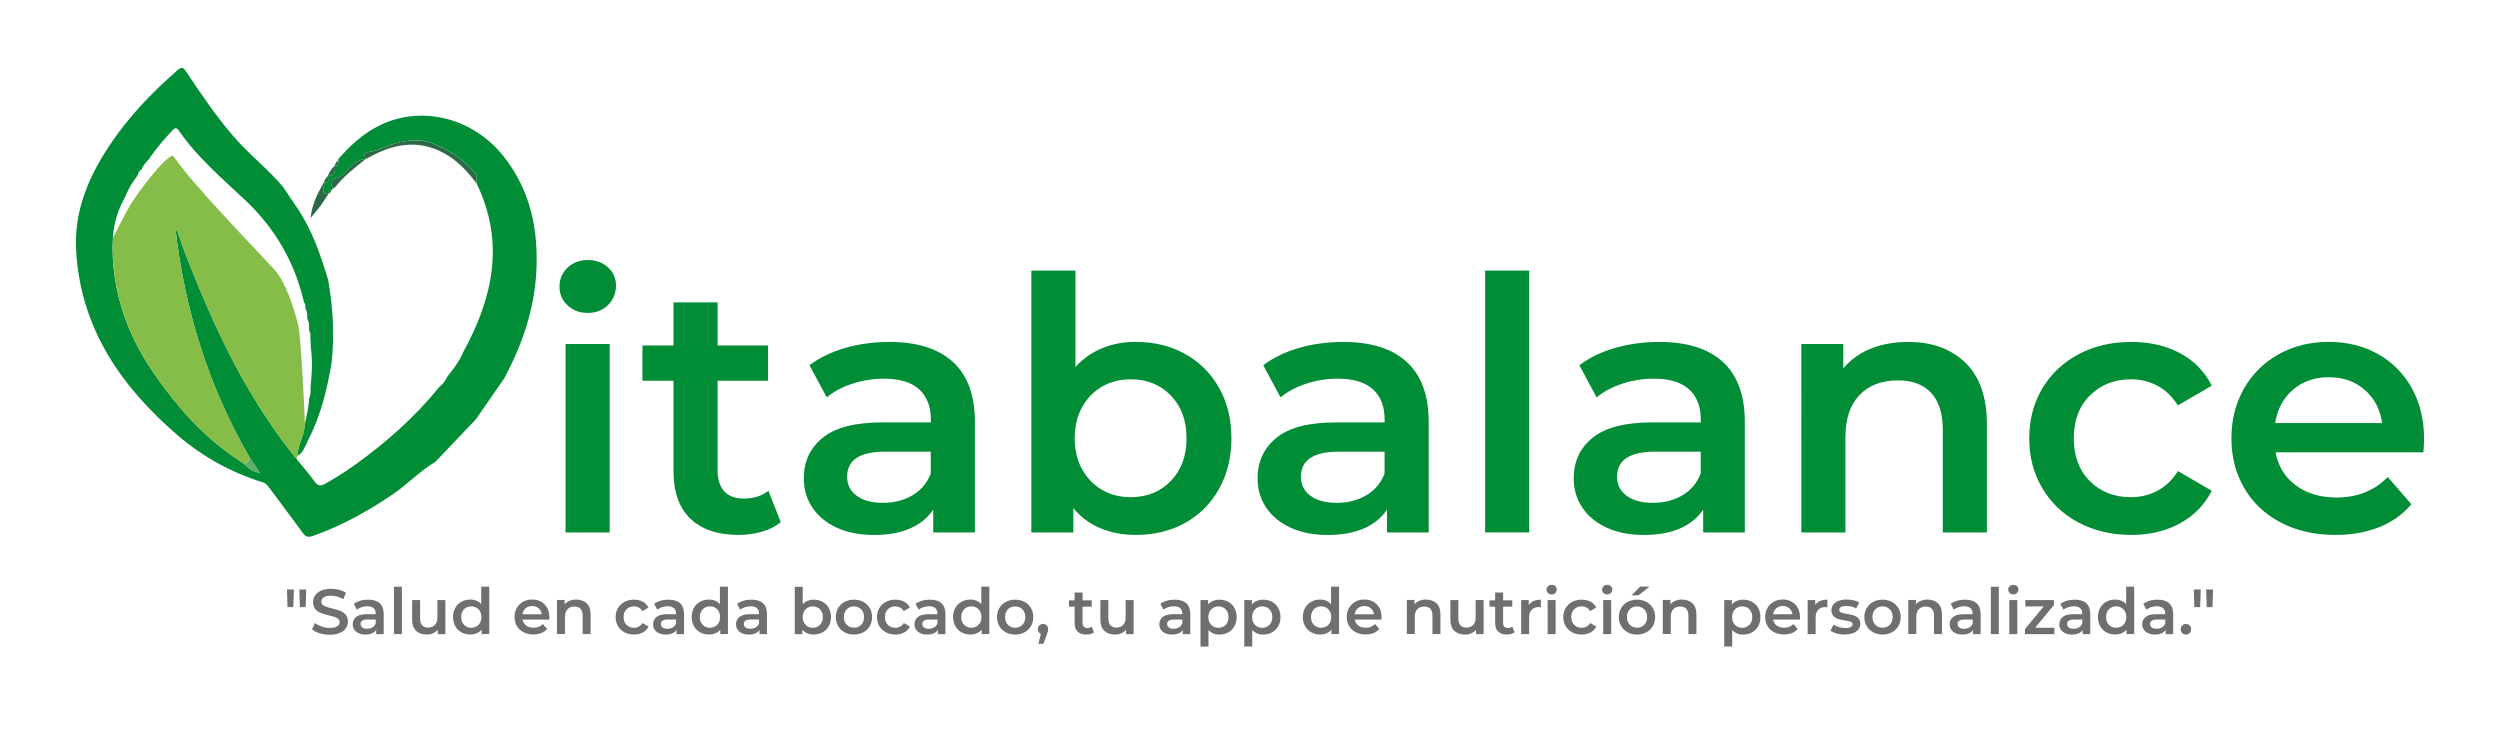 <?xml version="1.0" encoding="utf-8"?>
<!-- Generator: Adobe Illustrator 24.0.0, SVG Export Plug-In . SVG Version: 6.00 Build 0)  -->
<svg version="1.1" id="Capa_1" xmlns="http://www.w3.org/2000/svg" xmlns:xlink="http://www.w3.org/1999/xlink" x="0px" y="0px"
	 viewBox="0 0 469.89 138.95" style="enable-background:new 0 0 469.89 138.95;" xml:space="preserve">
<style type="text/css">
	.st0{fill:#008D36;}
	.st1{fill:#2B6A47;}
	.st2{fill:#60AD66;}
	.st3{fill:#86BD48;}
	.st4{fill:#6CAC78;}
	.st5{fill:#706F6F;}
</style>
<g>
	<g>
		<g>
			<path class="st0" d="M106.69,57.4c-1.02-0.95-1.53-2.13-1.53-3.55c0-1.41,0.51-2.6,1.53-3.55c1.02-0.95,2.28-1.43,3.78-1.43
				c1.5,0,2.76,0.45,3.78,1.36c1.02,0.91,1.53,2.05,1.53,3.42c0,1.46-0.5,2.69-1.49,3.68c-0.99,0.99-2.27,1.49-3.81,1.49
				C108.97,58.82,107.71,58.35,106.69,57.4z M106.3,64.66h8.29v35.42h-8.29V64.66z"/>
			<path class="st0" d="M146.75,98.15c-0.97,0.8-2.16,1.39-3.55,1.79c-1.39,0.4-2.86,0.6-4.41,0.6c-3.89,0-6.9-1.02-9.02-3.05
				c-2.12-2.03-3.18-5-3.18-8.89V71.56h-5.84v-6.63h5.84v-8.09h8.29v8.09h9.48v6.63h-9.48V88.4c0,1.72,0.42,3.04,1.26,3.95
				c0.84,0.91,2.06,1.36,3.65,1.36c1.86,0,3.4-0.49,4.64-1.46L146.75,98.15z"/>
			<path class="st0" d="M179.09,68.01c2.76,2.5,4.15,6.27,4.15,11.31v20.76h-7.83v-4.31c-1.02,1.55-2.47,2.73-4.34,3.55
				c-1.88,0.82-4.15,1.23-6.8,1.23c-2.65,0-4.97-0.45-6.96-1.36s-3.53-2.17-4.61-3.78c-1.08-1.61-1.62-3.44-1.62-5.47
				c0-3.18,1.18-5.74,3.55-7.66c2.36-1.92,6.09-2.89,11.18-2.89h9.15v-0.53c0-2.48-0.74-4.38-2.22-5.7
				c-1.48-1.33-3.68-1.99-6.6-1.99c-1.99,0-3.95,0.31-5.87,0.93c-1.92,0.62-3.55,1.48-4.87,2.59l-3.25-6.04
				c1.86-1.41,4.09-2.5,6.7-3.25c2.61-0.75,5.37-1.13,8.29-1.13C172.33,64.26,176.32,65.51,179.09,68.01z M171.52,93.08
				c1.61-0.95,2.75-2.31,3.42-4.08v-4.11h-8.56c-4.78,0-7.16,1.57-7.16,4.71c0,1.5,0.6,2.7,1.79,3.58c1.19,0.89,2.85,1.33,4.97,1.33
				C168.06,94.51,169.91,94.03,171.52,93.08z"/>
			<path class="st0" d="M222.73,66.52c2.72,1.5,4.85,3.63,6.4,6.37c1.55,2.74,2.32,5.9,2.32,9.48s-0.77,6.75-2.32,9.52
				c-1.55,2.76-3.68,4.9-6.4,6.4c-2.72,1.5-5.8,2.25-9.25,2.25c-2.43,0-4.65-0.42-6.67-1.26c-2.01-0.84-3.7-2.1-5.07-3.78v4.58
				h-7.89V50.86h8.29v18.11c1.41-1.55,3.08-2.72,5.01-3.52s4.03-1.19,6.33-1.19C216.92,64.26,220.01,65.01,222.73,66.52z
				 M220.07,90.39c1.97-2.03,2.95-4.71,2.95-8.02c0-3.32-0.98-5.99-2.95-8.03c-1.97-2.03-4.48-3.05-7.53-3.05
				c-1.99,0-3.78,0.45-5.37,1.36c-1.59,0.91-2.85,2.2-3.78,3.88c-0.93,1.68-1.39,3.63-1.39,5.84c0,2.21,0.46,4.16,1.39,5.84
				c0.93,1.68,2.19,2.97,3.78,3.88c1.59,0.91,3.38,1.36,5.37,1.36C215.6,93.44,218.11,92.43,220.07,90.39z"/>
			<path class="st0" d="M264.38,68.01c2.76,2.5,4.15,6.27,4.15,11.31v20.76h-7.83v-4.31c-1.02,1.55-2.47,2.73-4.34,3.55
				c-1.88,0.82-4.15,1.23-6.8,1.23c-2.65,0-4.97-0.45-6.96-1.36s-3.53-2.17-4.61-3.78c-1.08-1.61-1.62-3.44-1.62-5.47
				c0-3.18,1.18-5.74,3.55-7.66c2.36-1.92,6.09-2.89,11.18-2.89h9.15v-0.53c0-2.48-0.74-4.38-2.22-5.7
				c-1.48-1.33-3.68-1.99-6.6-1.99c-1.99,0-3.95,0.31-5.87,0.93c-1.92,0.62-3.55,1.48-4.87,2.59l-3.25-6.04
				c1.86-1.41,4.09-2.5,6.7-3.25c2.61-0.75,5.37-1.13,8.29-1.13C257.62,64.26,261.62,65.51,264.38,68.01z M256.82,93.08
				c1.61-0.95,2.75-2.31,3.42-4.08v-4.11h-8.56c-4.78,0-7.16,1.57-7.16,4.71c0,1.5,0.6,2.7,1.79,3.58c1.19,0.89,2.85,1.33,4.97,1.33
				C253.36,94.51,255.2,94.03,256.82,93.08z"/>
			<path class="st0" d="M279.14,50.86h8.29v49.21h-8.29V50.86z"/>
			<path class="st0" d="M323.8,68.01c2.76,2.5,4.15,6.27,4.15,11.31v20.76h-7.83v-4.31c-1.02,1.55-2.47,2.73-4.34,3.55
				c-1.88,0.82-4.15,1.23-6.8,1.23c-2.65,0-4.97-0.45-6.96-1.36c-1.99-0.91-3.53-2.17-4.61-3.78c-1.08-1.61-1.62-3.44-1.62-5.47
				c0-3.18,1.18-5.74,3.55-7.66c2.36-1.92,6.09-2.89,11.18-2.89h9.15v-0.53c0-2.48-0.74-4.38-2.22-5.7
				c-1.48-1.33-3.68-1.99-6.6-1.99c-1.99,0-3.95,0.31-5.87,0.93c-1.92,0.62-3.55,1.48-4.88,2.59l-3.25-6.04
				c1.86-1.41,4.09-2.5,6.7-3.25c2.61-0.75,5.37-1.13,8.29-1.13C317.05,64.26,321.04,65.51,323.8,68.01z M316.24,93.08
				c1.61-0.95,2.75-2.31,3.42-4.08v-4.11h-8.56c-4.78,0-7.16,1.57-7.16,4.71c0,1.5,0.6,2.7,1.79,3.58c1.19,0.89,2.85,1.33,4.97,1.33
				C312.78,94.51,314.63,94.03,316.24,93.08z"/>
			<path class="st0" d="M369.4,68.17c2.7,2.61,4.05,6.48,4.05,11.61v20.3h-8.29V80.84c0-3.09-0.73-5.43-2.19-7
				c-1.46-1.57-3.54-2.35-6.23-2.35c-3.05,0-5.46,0.92-7.23,2.75c-1.77,1.84-2.65,4.48-2.65,7.93v17.91h-8.29V64.66h7.89v4.58
				c1.37-1.64,3.09-2.87,5.17-3.71c2.08-0.84,4.42-1.26,7.03-1.26C363.12,64.26,366.7,65.57,369.4,68.17z"/>
			<path class="st0" d="M390.69,98.22c-2.92-1.55-5.2-3.7-6.83-6.47c-1.64-2.76-2.45-5.89-2.45-9.38c0-3.49,0.82-6.61,2.45-9.35
				c1.63-2.74,3.9-4.89,6.8-6.43c2.9-1.55,6.2-2.32,9.92-2.32c3.49,0,6.55,0.71,9.19,2.12c2.63,1.42,4.61,3.45,5.94,6.1l-6.37,3.71
				c-1.02-1.64-2.29-2.86-3.81-3.68c-1.53-0.82-3.19-1.23-5.01-1.23c-3.1,0-5.66,1.01-7.69,3.02c-2.03,2.01-3.05,4.7-3.05,8.06
				c0,3.36,1.01,6.05,3.02,8.06c2.01,2.01,4.59,3.02,7.73,3.02c1.81,0,3.48-0.41,5.01-1.23c1.53-0.82,2.8-2.04,3.81-3.68l6.37,3.71
				c-1.37,2.65-3.37,4.7-6,6.13c-2.63,1.44-5.67,2.16-9.12,2.16C396.9,100.54,393.61,99.77,390.69,98.22z"/>
			<path class="st0" d="M455.49,85.02H427.7c0.49,2.61,1.76,4.68,3.81,6.2c2.06,1.53,4.61,2.29,7.66,2.29c3.89,0,7.1-1.28,9.62-3.85
				l4.44,5.11c-1.59,1.9-3.6,3.34-6.04,4.31c-2.43,0.97-5.17,1.46-8.22,1.46c-3.89,0-7.32-0.77-10.28-2.32
				c-2.96-1.55-5.25-3.7-6.86-6.47c-1.62-2.76-2.42-5.89-2.42-9.38c0-3.45,0.78-6.55,2.35-9.32c1.57-2.76,3.75-4.92,6.53-6.47
				c2.79-1.55,5.92-2.32,9.42-2.32c3.45,0,6.53,0.76,9.25,2.29c2.72,1.53,4.84,3.67,6.37,6.43c1.53,2.76,2.29,5.96,2.29,9.58
				C455.62,83.14,455.58,83.96,455.49,85.02z M430.98,73.25c-1.83,1.57-2.95,3.66-3.35,6.27h20.1c-0.35-2.56-1.44-4.64-3.25-6.23
				c-1.81-1.59-4.07-2.39-6.76-2.39C435.06,70.89,432.82,71.68,430.98,73.25z"/>
		</g>
		<g>
			<path class="st0" d="M74.37,92.54c-4.87,3.33-9.96,6.23-15.56,8.19c-0.86,0.3-1.33,0.21-1.87-0.53c-2.03-2.8-4.12-5.54-6.18-8.32
				c-0.39-0.53-0.72-1.03-1.41-1.24c-5.9-1.83-11.28-4.81-15.91-8.78c-10.58-9.1-18.2-19.96-19.12-34.52
				c-0.48-7.53,2.25-13.96,6.27-20.01c3.55-5.35,7.95-9.94,12.78-14.14c0.87-0.76,1.18-0.41,1.66,0.33
				c2.83,4.28,5.72,8.52,9.1,12.39c2.84,3.25,6.29,5.91,9.07,9.22c0.9,1.34,1.8,2.68,2.7,4.02c2.78,4.12,4.36,8.77,5.78,13.47
				l0,0.01c0.92,5.17,1.21,10.36,0.64,15.59c-0.85,5.05-2.06,9.98-4.43,14.56c-0.55,1.05-0.84,2.32-2.04,2.94
				c0.12-2.07,1.36-3.87,1.44-5.95c0.31-1.57,0.74-3.13,0.8-4.75l0-0.02c0.3-0.72,0.32-1.48,0.28-2.24c0.25-2.4,0.4-4.81,0.08-7.21
				c-0.04-0.74-0.08-1.48-0.12-2.22c0.07-0.37,0.05-0.72-0.18-1.04c-0.02-0.19-0.05-0.39-0.07-0.58c0.06-0.58,0.03-1.15-0.28-1.67
				c-0.02-0.2-0.05-0.39-0.07-0.59c0.04-0.46,0.02-0.91-0.27-1.31c-0.02-0.11-0.04-0.21-0.06-0.32c0.06-0.37-0.03-0.7-0.26-1
				c-1.72-7.52-5.47-13.94-11.03-19.18c-4.39-4.14-9.01-8.03-12.46-13.05c-0.47-0.69-0.78-0.59-1.31-0.01
				c-1.31,1.43-2.61,2.86-3.73,4.45c-0.21,0.3-0.43,0.6-0.64,0.9c-0.55,0.57-1.07,1.17-1.36,1.92c-0.36,0.23-0.6,0.54-0.67,0.97
				c-0.12,0.18-0.23,0.36-0.35,0.55c-0.98,1.2-1.63,2.59-2.24,4c-1.29,2.27-1.96,4.72-2.13,7.32c-0.29,5.07,0.51,10,2.17,14.77
				c2.22,6.36,5.99,11.81,10.26,16.92c3.48,4.17,7.48,7.76,12.07,10.68c0.83,0.79,1.67,1.57,3.12,1.84
				c-0.79-1.2-1.43-2.18-2.07-3.16C39.17,72.54,34.75,58.31,33,43.2c0.22,0.13,0.35,0.3,0.42,0.49c1.62,4.81,3.57,9.48,5.59,14.13
				c4.42,10.17,9.75,19.82,16.75,28.47c1.15,1.42,2.35,2.81,3.43,4.28c0.63,0.86,1.18,0.79,2.01,0.31c1.92-1.09,3.79-2.26,5.58-3.55
				c5.83-4.2,11.19-8.91,15.71-14.52c0.68-0.55,1.24-1.2,1.58-2.01c0.1-0.13,0.21-0.27,0.31-0.4c1.03-1.28,2.01-2.59,2.64-4.13
				c5.62-10.21,7.93-20.68,2.57-31.78c-0.06-0.62,0.21-1.29-0.24-1.86c-2.13-2.69-5.08-4.53-8.07-5.71c-2.1-0.83-4.9-0.63-7.39,0.15
				c-1.51,0.47-2.94,1.3-4.48,1.48c-1.37,0.16-0.91,0.64-0.59,1.3l-0.07,0.04c-0.82,0.03-1.43,0.25-2.19,0.83
				c-1.1,0.84-1.77,2.21-3.12,2.66c-1.19,0.4-1.32,1.07-0.86,2.07c-0.09,0.1-0.18,0.2-0.28,0.3c-0.43,0.03-0.62,0.27-0.58,0.7
				l0.01,0c-1.86-0.04-0.44-1.46-0.88-2.09l0.03-0.08c1.23,0.22,0.67-0.67,0.74-1.18l0.03,0.08l-0.04-0.07
				c1.32-0.06,1.48-0.9,1.29-1.96l0.05,0.09l-0.06-0.09c0.8,0.08,0.74-0.45,0.69-0.97c0.01-0.09,0-0.18,0-0.27
				c2.29-2.62,4.81-4.94,8-6.45c7.84-3.71,17.35-1.27,23.08,5.94c5.11,6.44,6.59,13.91,6.13,21.91c-0.41,7.08-2.71,13.6-6.01,19.8
				c-1.79,2.58-3.58,5.15-5.36,7.73c-2.53,2.65-5.06,5.3-7.58,7.96C79.12,88.43,76.89,90.67,74.37,92.54z"/>
			<path class="st1" d="M89.58,34.49c-1.92-2.57-4.08-4.83-7.08-6.18c-3.94-1.77-7.76-1.31-11.54,0.45
				c-0.73,0.34-1.43,0.73-2.15,1.1c-0.32-0.66-0.78-1.14,0.59-1.3c1.53-0.18,2.97-1.01,4.48-1.48c2.49-0.78,5.29-0.98,7.39-0.15
				c2.99,1.18,5.94,3.02,8.07,5.71C89.79,33.2,89.52,33.86,89.58,34.49z"/>
			<path class="st1" d="M60.17,38.79c-0.6,0.73-1.2,1.47-1.79,2.2c0.22-2.48,1.27-4.58,2.46-6.63c0.44,0.64-0.99,2.05,0.88,2.09
				c-0.5,0.76-1,1.52-1.5,2.29C60.22,38.74,60.17,38.79,60.17,38.79z"/>
			<path class="st1" d="M68.73,29.9c-2.03,1.62-4.11,3.19-5.72,5.28c-0.15,0.09-0.29,0.19-0.44,0.28c-0.47-1-0.34-1.67,0.86-2.07
				c1.35-0.45,2.02-1.82,3.12-2.66C67.3,30.15,67.91,29.93,68.73,29.9z"/>
			<path class="st2" d="M45.75,87.07c0.99,0.07,1.07-0.59,1.05-1.32c0.64,0.98,1.28,1.96,2.07,3.16
				C47.41,88.64,46.58,87.85,45.75,87.07z"/>
			<path class="st1" d="M61.61,33.1c0.3-0.74,0.69-1.42,1.29-1.96C63.09,32.2,62.93,33.04,61.61,33.1z"/>
			<path class="st1" d="M60.87,34.28c0.17-0.44,0.34-0.88,0.74-1.18C61.55,33.6,62.1,34.5,60.87,34.28z"/>
			<path class="st1" d="M62.89,31.14c0.11-0.41,0.34-0.73,0.69-0.97C63.63,30.69,63.69,31.22,62.89,31.14z"/>
			<path class="st1" d="M62.3,35.76c-0.1,0.31-0.27,0.56-0.58,0.7C61.68,36.03,61.86,35.79,62.3,35.76z"/>
			<path class="st3" d="M56.08,61.21c-0.97-3.77-2.29-7.94-4.5-10.54c0,0-12.38-13.09-13.79-14.94c-1.92-2.05-3.65-4.24-5.3-6.5
				c-1.66,0.38-6.57,6.94-7.89,9.12c-1.24,2.04-2.24,4.23-3.36,6.34c-0.29,5.07,0.51,10,2.17,14.77
				c2.22,6.36,5.99,11.81,10.26,16.92c3.48,4.17,7.48,7.76,12.07,10.68c0.99,0.07,1.07-0.59,1.05-1.32
				C39.17,72.54,34.75,58.31,33,43.2c0.22,0.13,0.35,0.3,0.42,0.49c1.62,4.81,3.57,9.48,5.59,14.13
				c4.42,10.17,9.75,19.82,16.75,28.47c0.04-0.19,0.07-0.38,0.11-0.57c0.12-2.07,1.36-3.87,1.44-5.95
				C57.31,78.17,56.53,62.98,56.08,61.21z M48.51,46.96c0.01,0.01,0.02,0.02,0.03,0.03C48.53,46.97,48.52,46.96,48.51,46.96z"/>
		</g>
	</g>
	<g>
		<path class="st5" d="M53.94,110.79h1.3l-0.11,3.32h-1.09L53.94,110.79z M56.26,110.79h1.3l-0.11,3.32h-1.09L56.26,110.79z"/>
		<path class="st5" d="M60.08,119.03c-0.6-0.18-1.08-0.43-1.43-0.73l0.54-1.21c0.34,0.27,0.77,0.49,1.27,0.67s1,0.26,1.51,0.26
			c0.62,0,1.09-0.1,1.4-0.3c0.31-0.2,0.46-0.46,0.46-0.79c0-0.24-0.09-0.44-0.26-0.59c-0.17-0.16-0.39-0.28-0.65-0.37
			c-0.26-0.09-0.62-0.19-1.08-0.3c-0.64-0.15-1.16-0.3-1.55-0.46c-0.4-0.15-0.74-0.39-1.02-0.71s-0.43-0.76-0.43-1.31
			c0-0.46,0.13-0.89,0.38-1.27c0.25-0.38,0.63-0.68,1.14-0.91c0.51-0.22,1.13-0.34,1.87-0.34c0.51,0,1.02,0.06,1.51,0.19
			c0.5,0.13,0.92,0.31,1.28,0.55l-0.49,1.21c-0.37-0.22-0.75-0.38-1.15-0.49c-0.4-0.11-0.79-0.17-1.16-0.17
			c-0.62,0-1.07,0.1-1.37,0.31c-0.3,0.21-0.45,0.48-0.45,0.83c0,0.24,0.09,0.44,0.26,0.59c0.17,0.15,0.39,0.27,0.65,0.36
			s0.62,0.19,1.08,0.3c0.62,0.14,1.14,0.29,1.54,0.45c0.4,0.16,0.74,0.39,1.03,0.71c0.28,0.32,0.43,0.75,0.43,1.3
			c0,0.46-0.13,0.88-0.38,1.26s-0.63,0.68-1.15,0.9c-0.51,0.22-1.14,0.34-1.87,0.34C61.31,119.31,60.68,119.21,60.08,119.03z"/>
		<path class="st5" d="M71.37,113.38c0.5,0.45,0.75,1.13,0.75,2.05v3.76h-1.42v-0.78c-0.18,0.28-0.45,0.49-0.79,0.64
			c-0.34,0.15-0.75,0.22-1.23,0.22s-0.9-0.08-1.26-0.25c-0.36-0.16-0.64-0.39-0.83-0.68c-0.2-0.29-0.29-0.62-0.29-0.99
			c0-0.58,0.21-1.04,0.64-1.39c0.43-0.35,1.1-0.52,2.02-0.52h1.66v-0.1c0-0.45-0.13-0.79-0.4-1.03s-0.67-0.36-1.19-0.36
			c-0.36,0-0.71,0.06-1.06,0.17c-0.35,0.11-0.64,0.27-0.88,0.47l-0.59-1.09c0.34-0.26,0.74-0.45,1.21-0.59
			c0.47-0.14,0.97-0.2,1.5-0.2C70.15,112.71,70.87,112.93,71.37,113.38z M70,117.92c0.29-0.17,0.5-0.42,0.62-0.74v-0.74h-1.55
			c-0.86,0-1.3,0.28-1.3,0.85c0,0.27,0.11,0.49,0.32,0.65c0.22,0.16,0.52,0.24,0.9,0.24C69.38,118.18,69.71,118.09,70,117.92z"/>
		<path class="st5" d="M74.04,110.28h1.5v8.9h-1.5V110.28z"/>
		<path class="st5" d="M83.71,112.78v6.41h-1.43v-0.82c-0.24,0.29-0.54,0.51-0.9,0.67c-0.36,0.16-0.75,0.23-1.16,0.23
			c-0.86,0-1.53-0.24-2.02-0.71c-0.49-0.48-0.74-1.18-0.74-2.12v-3.66h1.5v3.46c0,0.58,0.13,1.01,0.39,1.29
			c0.26,0.28,0.63,0.43,1.11,0.43c0.54,0,0.96-0.17,1.28-0.5c0.32-0.33,0.47-0.81,0.47-1.43v-3.24H83.71z"/>
		<path class="st5" d="M91.96,110.28v8.9h-1.44v-0.83c-0.25,0.3-0.55,0.53-0.92,0.68c-0.36,0.15-0.77,0.23-1.21,0.23
			c-0.62,0-1.17-0.14-1.66-0.41c-0.49-0.27-0.88-0.66-1.16-1.16c-0.28-0.5-0.42-1.07-0.42-1.72c0-0.65,0.14-1.22,0.42-1.72
			c0.28-0.5,0.67-0.88,1.16-1.15c0.49-0.27,1.05-0.41,1.66-0.41c0.42,0,0.81,0.07,1.16,0.22c0.35,0.14,0.65,0.36,0.9,0.65v-3.29
			H91.96z M89.55,117.74c0.29-0.16,0.52-0.4,0.68-0.7c0.17-0.3,0.25-0.66,0.25-1.06c0-0.4-0.08-0.75-0.25-1.06
			c-0.17-0.3-0.4-0.54-0.68-0.7s-0.61-0.25-0.97-0.25s-0.68,0.08-0.97,0.25c-0.29,0.16-0.52,0.4-0.68,0.7
			c-0.17,0.3-0.25,0.66-0.25,1.06c0,0.4,0.08,0.75,0.25,1.06c0.17,0.3,0.4,0.54,0.68,0.7c0.29,0.16,0.61,0.25,0.97,0.25
			S89.26,117.9,89.55,117.74z"/>
		<path class="st5" d="M103.24,116.46h-5.03c0.09,0.47,0.32,0.85,0.69,1.12c0.37,0.28,0.83,0.41,1.39,0.41c0.7,0,1.28-0.23,1.74-0.7
			l0.8,0.92c-0.29,0.34-0.65,0.6-1.09,0.78s-0.94,0.26-1.49,0.26c-0.7,0-1.32-0.14-1.86-0.42c-0.54-0.28-0.95-0.67-1.24-1.17
			s-0.44-1.07-0.44-1.7c0-0.62,0.14-1.19,0.43-1.69c0.28-0.5,0.68-0.89,1.18-1.17c0.5-0.28,1.07-0.42,1.7-0.42
			c0.62,0,1.18,0.14,1.67,0.41c0.49,0.28,0.88,0.66,1.15,1.16c0.28,0.5,0.41,1.08,0.41,1.73
			C103.26,116.12,103.25,116.27,103.24,116.46z M98.8,114.33c-0.33,0.28-0.53,0.66-0.61,1.13h3.64c-0.06-0.46-0.26-0.84-0.59-1.13
			c-0.33-0.29-0.74-0.43-1.22-0.43C99.54,113.91,99.14,114.05,98.8,114.33z"/>
		<path class="st5" d="M110.28,113.41c0.49,0.47,0.73,1.17,0.73,2.1v3.67h-1.5v-3.48c0-0.56-0.13-0.98-0.4-1.27
			c-0.26-0.28-0.64-0.43-1.13-0.43c-0.55,0-0.99,0.17-1.31,0.5s-0.48,0.81-0.48,1.43v3.24h-1.5v-6.41h1.43v0.83
			c0.25-0.3,0.56-0.52,0.94-0.67c0.38-0.15,0.8-0.23,1.27-0.23C109.15,112.71,109.79,112.94,110.28,113.41z"/>
		<path class="st5" d="M117.39,118.85c-0.53-0.28-0.94-0.67-1.24-1.17s-0.44-1.07-0.44-1.7s0.15-1.2,0.44-1.69
			c0.3-0.5,0.71-0.88,1.23-1.16c0.52-0.28,1.12-0.42,1.79-0.42c0.63,0,1.19,0.13,1.66,0.38s0.83,0.62,1.07,1.1l-1.15,0.67
			c-0.18-0.3-0.41-0.52-0.69-0.67c-0.28-0.15-0.58-0.22-0.91-0.22c-0.56,0-1.02,0.18-1.39,0.55c-0.37,0.36-0.55,0.85-0.55,1.46
			c0,0.61,0.18,1.09,0.55,1.46c0.36,0.36,0.83,0.55,1.4,0.55c0.33,0,0.63-0.07,0.91-0.22c0.28-0.15,0.51-0.37,0.69-0.67l1.15,0.67
			c-0.25,0.48-0.61,0.85-1.09,1.11c-0.48,0.26-1.03,0.39-1.65,0.39C118.51,119.27,117.91,119.13,117.39,118.85z"/>
		<path class="st5" d="M127.82,113.38c0.5,0.45,0.75,1.13,0.75,2.05v3.76h-1.42v-0.78c-0.18,0.28-0.45,0.49-0.79,0.64
			c-0.34,0.15-0.75,0.22-1.23,0.22s-0.9-0.08-1.26-0.25c-0.36-0.16-0.64-0.39-0.83-0.68c-0.2-0.29-0.29-0.62-0.29-0.99
			c0-0.58,0.21-1.04,0.64-1.39c0.43-0.35,1.1-0.52,2.02-0.52h1.66v-0.1c0-0.45-0.13-0.79-0.4-1.03s-0.67-0.36-1.19-0.36
			c-0.36,0-0.71,0.06-1.06,0.17c-0.35,0.11-0.64,0.27-0.88,0.47l-0.59-1.09c0.34-0.26,0.74-0.45,1.21-0.59
			c0.47-0.14,0.97-0.2,1.5-0.2C126.6,112.71,127.32,112.93,127.82,113.38z M126.45,117.92c0.29-0.17,0.5-0.42,0.62-0.74v-0.74h-1.55
			c-0.86,0-1.3,0.28-1.3,0.85c0,0.27,0.11,0.49,0.32,0.65c0.22,0.16,0.52,0.24,0.9,0.24C125.83,118.18,126.16,118.09,126.45,117.92z
			"/>
		<path class="st5" d="M136.82,110.28v8.9h-1.44v-0.83c-0.25,0.3-0.55,0.53-0.92,0.68c-0.36,0.15-0.77,0.23-1.21,0.23
			c-0.62,0-1.17-0.14-1.66-0.41c-0.49-0.27-0.88-0.66-1.16-1.16c-0.28-0.5-0.42-1.07-0.42-1.72c0-0.65,0.14-1.22,0.42-1.72
			c0.28-0.5,0.67-0.88,1.16-1.15c0.49-0.27,1.05-0.41,1.66-0.41c0.42,0,0.81,0.07,1.16,0.22c0.35,0.14,0.65,0.36,0.9,0.65v-3.29
			H136.82z M134.41,117.74c0.29-0.16,0.52-0.4,0.68-0.7c0.17-0.3,0.25-0.66,0.25-1.06c0-0.4-0.08-0.75-0.25-1.06
			c-0.17-0.3-0.4-0.54-0.68-0.7s-0.61-0.25-0.97-0.25s-0.68,0.08-0.97,0.25c-0.29,0.16-0.52,0.4-0.68,0.7
			c-0.17,0.3-0.25,0.66-0.25,1.06c0,0.4,0.08,0.75,0.25,1.06c0.17,0.3,0.4,0.54,0.68,0.7c0.29,0.16,0.61,0.25,0.97,0.25
			S134.12,117.9,134.41,117.74z"/>
		<path class="st5" d="M143.41,113.38c0.5,0.45,0.75,1.13,0.75,2.05v3.76h-1.42v-0.78c-0.18,0.28-0.45,0.49-0.79,0.64
			c-0.34,0.15-0.75,0.22-1.23,0.22s-0.9-0.08-1.26-0.25c-0.36-0.16-0.64-0.39-0.83-0.68c-0.2-0.29-0.29-0.62-0.29-0.99
			c0-0.58,0.21-1.04,0.64-1.39c0.43-0.35,1.1-0.52,2.02-0.52h1.66v-0.1c0-0.45-0.13-0.79-0.4-1.03s-0.67-0.36-1.19-0.36
			c-0.36,0-0.71,0.06-1.06,0.17c-0.35,0.11-0.64,0.27-0.88,0.47l-0.59-1.09c0.34-0.26,0.74-0.45,1.21-0.59
			c0.47-0.14,0.97-0.2,1.5-0.2C142.19,112.71,142.91,112.93,143.41,113.38z M142.04,117.92c0.29-0.17,0.5-0.42,0.62-0.74v-0.74
			h-1.55c-0.86,0-1.3,0.28-1.3,0.85c0,0.27,0.11,0.49,0.32,0.65c0.22,0.16,0.52,0.24,0.9,0.24
			C141.41,118.18,141.75,118.09,142.04,117.92z"/>
		<path class="st5" d="M154.61,113.11c0.49,0.27,0.88,0.66,1.16,1.15c0.28,0.5,0.42,1.07,0.42,1.72c0,0.65-0.14,1.22-0.42,1.72
			c-0.28,0.5-0.67,0.89-1.16,1.16c-0.49,0.27-1.05,0.41-1.67,0.41c-0.44,0-0.84-0.08-1.21-0.23c-0.36-0.15-0.67-0.38-0.92-0.68v0.83
			h-1.43v-8.9h1.5v3.28c0.26-0.28,0.56-0.49,0.91-0.64c0.35-0.14,0.73-0.22,1.15-0.22C153.56,112.71,154.12,112.84,154.61,113.11z
			 M154.13,117.43c0.36-0.37,0.53-0.85,0.53-1.45c0-0.6-0.18-1.08-0.53-1.45c-0.36-0.37-0.81-0.55-1.36-0.55
			c-0.36,0-0.68,0.08-0.97,0.25s-0.52,0.4-0.68,0.7s-0.25,0.66-0.25,1.06c0,0.4,0.08,0.75,0.25,1.06c0.17,0.3,0.4,0.54,0.68,0.7
			s0.61,0.25,0.97,0.25C153.32,117.99,153.78,117.8,154.13,117.43z"/>
		<path class="st5" d="M158.75,118.85c-0.52-0.28-0.93-0.67-1.22-1.17s-0.44-1.07-0.44-1.7s0.15-1.2,0.44-1.69
			c0.29-0.5,0.7-0.88,1.22-1.16c0.52-0.28,1.1-0.42,1.75-0.42c0.66,0,1.24,0.14,1.76,0.42c0.52,0.28,0.93,0.67,1.22,1.16
			c0.29,0.5,0.44,1.06,0.44,1.69s-0.15,1.2-0.44,1.7c-0.29,0.5-0.7,0.89-1.22,1.17s-1.11,0.42-1.76,0.42
			C159.85,119.27,159.27,119.13,158.75,118.85z M161.87,117.43c0.36-0.37,0.54-0.85,0.54-1.45c0-0.6-0.18-1.08-0.54-1.45
			c-0.36-0.37-0.82-0.55-1.37-0.55c-0.55,0-1.01,0.18-1.36,0.55c-0.36,0.37-0.53,0.85-0.53,1.45c0,0.6,0.18,1.08,0.53,1.45
			s0.81,0.55,1.36,0.55C161.05,117.99,161.51,117.8,161.87,117.43z"/>
		<path class="st5" d="M166.51,118.85c-0.53-0.28-0.94-0.67-1.24-1.17c-0.3-0.5-0.44-1.07-0.44-1.7s0.15-1.2,0.44-1.69
			c0.3-0.5,0.71-0.88,1.23-1.16c0.52-0.28,1.12-0.42,1.79-0.42c0.63,0,1.19,0.13,1.66,0.38s0.83,0.62,1.07,1.1l-1.15,0.67
			c-0.18-0.3-0.41-0.52-0.69-0.67c-0.28-0.15-0.58-0.22-0.91-0.22c-0.56,0-1.02,0.18-1.39,0.55c-0.37,0.36-0.55,0.85-0.55,1.46
			c0,0.61,0.18,1.09,0.55,1.46s0.83,0.55,1.4,0.55c0.33,0,0.63-0.07,0.91-0.22c0.28-0.15,0.51-0.37,0.69-0.67l1.15,0.67
			c-0.25,0.48-0.61,0.85-1.09,1.11c-0.48,0.26-1.03,0.39-1.65,0.39C167.64,119.27,167.04,119.13,166.51,118.85z"/>
		<path class="st5" d="M176.95,113.38c0.5,0.45,0.75,1.13,0.75,2.05v3.76h-1.42v-0.78c-0.18,0.28-0.45,0.49-0.79,0.64
			c-0.34,0.15-0.75,0.22-1.23,0.22s-0.9-0.08-1.26-0.25c-0.36-0.16-0.64-0.39-0.83-0.68c-0.2-0.29-0.29-0.62-0.29-0.99
			c0-0.58,0.21-1.04,0.64-1.39c0.43-0.35,1.1-0.52,2.02-0.52h1.66v-0.1c0-0.45-0.13-0.79-0.4-1.03c-0.27-0.24-0.67-0.36-1.19-0.36
			c-0.36,0-0.71,0.06-1.06,0.17c-0.35,0.11-0.64,0.27-0.88,0.47l-0.59-1.09c0.34-0.26,0.74-0.45,1.21-0.59
			c0.47-0.14,0.97-0.2,1.5-0.2C175.72,112.71,176.45,112.93,176.95,113.38z M175.58,117.92c0.29-0.17,0.5-0.42,0.62-0.74v-0.74
			h-1.55c-0.86,0-1.3,0.28-1.3,0.85c0,0.27,0.11,0.49,0.32,0.65s0.52,0.24,0.9,0.24C174.95,118.18,175.29,118.09,175.58,117.92z"/>
		<path class="st5" d="M185.95,110.28v8.9h-1.44v-0.83c-0.25,0.3-0.55,0.53-0.92,0.68c-0.36,0.15-0.77,0.23-1.21,0.23
			c-0.62,0-1.17-0.14-1.66-0.41c-0.49-0.27-0.88-0.66-1.16-1.16c-0.28-0.5-0.42-1.07-0.42-1.72c0-0.65,0.14-1.22,0.42-1.72
			s0.67-0.88,1.16-1.15c0.49-0.27,1.05-0.41,1.66-0.41c0.42,0,0.81,0.07,1.16,0.22c0.35,0.14,0.65,0.36,0.9,0.65v-3.29H185.95z
			 M183.54,117.74c0.29-0.16,0.52-0.4,0.68-0.7c0.17-0.3,0.25-0.66,0.25-1.06c0-0.4-0.08-0.75-0.25-1.06s-0.4-0.54-0.68-0.7
			s-0.61-0.25-0.97-0.25s-0.68,0.08-0.97,0.25s-0.52,0.4-0.68,0.7s-0.25,0.66-0.25,1.06c0,0.4,0.08,0.75,0.25,1.06
			c0.17,0.3,0.4,0.54,0.68,0.7s0.61,0.25,0.97,0.25S183.25,117.9,183.54,117.74z"/>
		<path class="st5" d="M189.05,118.85c-0.52-0.28-0.93-0.67-1.22-1.17s-0.44-1.07-0.44-1.7s0.15-1.2,0.44-1.69
			c0.29-0.5,0.7-0.88,1.22-1.16c0.52-0.28,1.1-0.42,1.75-0.42c0.66,0,1.24,0.14,1.76,0.42c0.52,0.28,0.93,0.67,1.22,1.16
			c0.29,0.5,0.44,1.06,0.44,1.69s-0.15,1.2-0.44,1.7s-0.7,0.89-1.22,1.17c-0.52,0.28-1.11,0.42-1.76,0.42
			C190.15,119.27,189.57,119.13,189.05,118.85z M192.17,117.43c0.36-0.37,0.54-0.85,0.54-1.45c0-0.6-0.18-1.08-0.54-1.45
			c-0.36-0.37-0.82-0.55-1.37-0.55c-0.55,0-1.01,0.18-1.36,0.55c-0.36,0.37-0.53,0.85-0.53,1.45c0,0.6,0.18,1.08,0.53,1.45
			c0.36,0.37,0.81,0.55,1.36,0.55C191.35,117.99,191.81,117.8,192.17,117.43z"/>
		<path class="st5" d="M196.73,117.55c0.18,0.18,0.28,0.42,0.28,0.72c0,0.13-0.02,0.26-0.05,0.4c-0.04,0.14-0.11,0.35-0.22,0.63
			l-0.61,1.69h-0.97l0.48-1.84c-0.18-0.07-0.31-0.19-0.41-0.34c-0.1-0.16-0.15-0.34-0.15-0.55c0-0.3,0.09-0.54,0.28-0.72
			c0.18-0.18,0.42-0.28,0.7-0.28C196.31,117.28,196.54,117.37,196.73,117.55z"/>
		<path class="st5" d="M205.63,118.84c-0.18,0.14-0.39,0.25-0.64,0.32c-0.25,0.07-0.52,0.11-0.8,0.11c-0.7,0-1.25-0.18-1.63-0.55
			c-0.38-0.37-0.58-0.9-0.58-1.61v-3.08h-1.06v-1.2h1.06v-1.46h1.5v1.46h1.72v1.2h-1.72v3.05c0,0.31,0.08,0.55,0.23,0.71
			c0.15,0.16,0.37,0.25,0.66,0.25c0.34,0,0.62-0.09,0.84-0.26L205.63,118.84z"/>
		<path class="st5" d="M213.07,112.78v6.41h-1.43v-0.82c-0.24,0.29-0.54,0.51-0.9,0.67c-0.36,0.16-0.75,0.23-1.16,0.23
			c-0.86,0-1.53-0.24-2.02-0.71s-0.74-1.18-0.74-2.12v-3.66h1.5v3.46c0,0.58,0.13,1.01,0.39,1.29s0.63,0.43,1.11,0.43
			c0.54,0,0.96-0.17,1.28-0.5c0.32-0.33,0.47-0.81,0.47-1.43v-3.24H213.07z"/>
		<path class="st5" d="M222.97,113.38c0.5,0.45,0.75,1.13,0.75,2.05v3.76h-1.42v-0.78c-0.18,0.28-0.45,0.49-0.79,0.64
			c-0.34,0.15-0.75,0.22-1.23,0.22s-0.9-0.08-1.26-0.25c-0.36-0.16-0.64-0.39-0.83-0.68c-0.2-0.29-0.29-0.62-0.29-0.99
			c0-0.58,0.21-1.04,0.64-1.39c0.43-0.35,1.1-0.52,2.02-0.52h1.66v-0.1c0-0.45-0.13-0.79-0.4-1.03c-0.27-0.24-0.67-0.36-1.19-0.36
			c-0.36,0-0.71,0.06-1.06,0.17c-0.35,0.11-0.64,0.27-0.88,0.47l-0.59-1.09c0.34-0.26,0.74-0.45,1.21-0.59
			c0.47-0.14,0.97-0.2,1.5-0.2C221.74,112.71,222.47,112.93,222.97,113.38z M221.6,117.92c0.29-0.17,0.5-0.42,0.62-0.74v-0.74h-1.55
			c-0.86,0-1.3,0.28-1.3,0.85c0,0.27,0.11,0.49,0.32,0.65s0.52,0.24,0.9,0.24C220.97,118.18,221.31,118.09,221.6,117.92z"/>
		<path class="st5" d="M230.86,113.11c0.49,0.27,0.88,0.66,1.16,1.15c0.28,0.5,0.42,1.07,0.42,1.72c0,0.65-0.14,1.22-0.42,1.72
			c-0.28,0.5-0.67,0.89-1.16,1.16c-0.49,0.27-1.05,0.41-1.67,0.41c-0.86,0-1.55-0.29-2.05-0.86v3.11h-1.5v-8.74h1.43v0.84
			c0.25-0.3,0.55-0.53,0.92-0.68s0.77-0.23,1.21-0.23C229.81,112.71,230.37,112.84,230.86,113.11z M230.38,117.43
			c0.36-0.37,0.53-0.85,0.53-1.45c0-0.6-0.18-1.08-0.53-1.45c-0.36-0.37-0.81-0.55-1.36-0.55c-0.36,0-0.68,0.08-0.97,0.25
			c-0.29,0.16-0.52,0.4-0.68,0.7s-0.25,0.66-0.25,1.06c0,0.4,0.08,0.75,0.25,1.06c0.17,0.3,0.4,0.54,0.68,0.7
			c0.29,0.16,0.61,0.25,0.97,0.25C229.57,117.99,230.03,117.8,230.38,117.43z"/>
		<path class="st5" d="M239.09,113.11c0.49,0.27,0.88,0.66,1.16,1.15c0.28,0.5,0.42,1.07,0.42,1.72c0,0.65-0.14,1.22-0.42,1.72
			c-0.28,0.5-0.67,0.89-1.16,1.16c-0.49,0.27-1.05,0.41-1.67,0.41c-0.86,0-1.55-0.29-2.05-0.86v3.11h-1.5v-8.74h1.43v0.84
			c0.25-0.3,0.55-0.53,0.92-0.68c0.36-0.15,0.77-0.23,1.21-0.23C238.04,112.71,238.6,112.84,239.09,113.11z M238.61,117.43
			c0.36-0.37,0.53-0.85,0.53-1.45c0-0.6-0.18-1.08-0.53-1.45c-0.36-0.37-0.81-0.55-1.36-0.55c-0.36,0-0.68,0.08-0.97,0.25
			c-0.29,0.16-0.52,0.4-0.68,0.7s-0.25,0.66-0.25,1.06c0,0.4,0.08,0.75,0.25,1.06c0.17,0.3,0.4,0.54,0.68,0.7
			c0.29,0.16,0.61,0.25,0.97,0.25C237.8,117.99,238.26,117.8,238.61,117.43z"/>
		<path class="st5" d="M251.69,110.28v8.9h-1.44v-0.83c-0.25,0.3-0.55,0.53-0.92,0.68c-0.36,0.15-0.77,0.23-1.21,0.23
			c-0.62,0-1.17-0.14-1.66-0.41c-0.49-0.27-0.88-0.66-1.16-1.16c-0.28-0.5-0.42-1.07-0.42-1.72c0-0.65,0.14-1.22,0.42-1.72
			s0.67-0.88,1.16-1.15c0.49-0.27,1.05-0.41,1.66-0.41c0.42,0,0.81,0.07,1.16,0.22c0.35,0.14,0.65,0.36,0.9,0.65v-3.29H251.69z
			 M249.28,117.74c0.29-0.16,0.52-0.4,0.68-0.7c0.17-0.3,0.25-0.66,0.25-1.06c0-0.4-0.08-0.75-0.25-1.06s-0.4-0.54-0.68-0.7
			s-0.61-0.25-0.97-0.25s-0.68,0.08-0.97,0.25s-0.52,0.4-0.68,0.7s-0.25,0.66-0.25,1.06c0,0.4,0.08,0.75,0.25,1.06
			c0.17,0.3,0.4,0.54,0.68,0.7s0.61,0.25,0.97,0.25S248.99,117.9,249.28,117.74z"/>
		<path class="st5" d="M259.66,116.46h-5.03c0.09,0.47,0.32,0.85,0.69,1.12c0.37,0.28,0.83,0.41,1.39,0.41c0.7,0,1.28-0.23,1.74-0.7
			l0.8,0.92c-0.29,0.34-0.65,0.6-1.09,0.78c-0.44,0.18-0.94,0.26-1.49,0.26c-0.7,0-1.32-0.14-1.86-0.42s-0.95-0.67-1.24-1.17
			s-0.44-1.07-0.44-1.7c0-0.62,0.14-1.19,0.43-1.69s0.68-0.89,1.18-1.17c0.5-0.28,1.07-0.42,1.7-0.42c0.62,0,1.18,0.14,1.67,0.41
			c0.49,0.28,0.88,0.66,1.15,1.16c0.28,0.5,0.41,1.08,0.41,1.73C259.68,116.12,259.67,116.27,259.66,116.46z M255.22,114.33
			c-0.33,0.28-0.53,0.66-0.61,1.13h3.64c-0.06-0.46-0.26-0.84-0.59-1.13s-0.74-0.43-1.22-0.43
			C255.96,113.91,255.55,114.05,255.22,114.33z"/>
		<path class="st5" d="M270.01,113.41c0.49,0.47,0.73,1.17,0.73,2.1v3.67h-1.5v-3.48c0-0.56-0.13-0.98-0.4-1.27
			c-0.26-0.28-0.64-0.43-1.13-0.43c-0.55,0-0.99,0.17-1.31,0.5s-0.48,0.81-0.48,1.43v3.24h-1.5v-6.41h1.43v0.83
			c0.25-0.3,0.56-0.52,0.94-0.67s0.8-0.23,1.27-0.23C268.88,112.71,269.52,112.94,270.01,113.41z"/>
		<path class="st5" d="M278.86,112.78v6.41h-1.43v-0.82c-0.24,0.29-0.54,0.51-0.9,0.67c-0.36,0.16-0.75,0.23-1.16,0.23
			c-0.86,0-1.53-0.24-2.02-0.71s-0.74-1.18-0.74-2.12v-3.66h1.5v3.46c0,0.58,0.13,1.01,0.39,1.29s0.63,0.43,1.11,0.43
			c0.54,0,0.96-0.17,1.28-0.5c0.32-0.33,0.47-0.81,0.47-1.43v-3.24H278.86z"/>
		<path class="st5" d="M284.67,118.84c-0.18,0.14-0.39,0.25-0.64,0.32c-0.25,0.07-0.52,0.11-0.8,0.11c-0.7,0-1.25-0.18-1.63-0.55
			c-0.38-0.37-0.58-0.9-0.58-1.61v-3.08h-1.06v-1.2h1.06v-1.46h1.5v1.46h1.72v1.2h-1.72v3.05c0,0.31,0.08,0.55,0.23,0.71
			c0.15,0.16,0.37,0.25,0.66,0.25c0.34,0,0.62-0.09,0.84-0.26L284.67,118.84z"/>
		<path class="st5" d="M289.62,112.71v1.43c-0.13-0.02-0.24-0.04-0.35-0.04c-0.58,0-1.04,0.17-1.37,0.51s-0.49,0.83-0.49,1.47v3.11
			h-1.5v-6.41h1.43v0.94C287.77,113.04,288.53,112.71,289.62,112.71z"/>
		<path class="st5" d="M290.96,111.46c-0.18-0.17-0.28-0.39-0.28-0.64c0-0.26,0.09-0.47,0.28-0.64c0.18-0.17,0.41-0.26,0.68-0.26
			c0.27,0,0.5,0.08,0.68,0.25c0.18,0.16,0.28,0.37,0.28,0.62c0,0.26-0.09,0.49-0.27,0.67c-0.18,0.18-0.41,0.27-0.69,0.27
			C291.38,111.72,291.15,111.64,290.96,111.46z M290.89,112.78h1.5v6.41h-1.5V112.78z"/>
		<path class="st5" d="M295.51,118.85c-0.53-0.28-0.94-0.67-1.24-1.17c-0.3-0.5-0.44-1.07-0.44-1.7s0.15-1.2,0.44-1.69
			c0.3-0.5,0.71-0.88,1.23-1.16c0.52-0.28,1.12-0.42,1.79-0.42c0.63,0,1.19,0.13,1.66,0.38s0.83,0.62,1.07,1.1l-1.15,0.67
			c-0.18-0.3-0.41-0.52-0.69-0.67c-0.28-0.15-0.58-0.22-0.91-0.22c-0.56,0-1.02,0.18-1.39,0.55c-0.37,0.36-0.55,0.85-0.55,1.46
			c0,0.61,0.18,1.09,0.55,1.46s0.83,0.55,1.4,0.55c0.33,0,0.63-0.07,0.91-0.22c0.28-0.15,0.51-0.37,0.69-0.67l1.15,0.67
			c-0.25,0.48-0.61,0.85-1.09,1.11c-0.48,0.26-1.03,0.39-1.65,0.39C296.63,119.27,296.04,119.13,295.51,118.85z"/>
		<path class="st5" d="M301.4,111.46c-0.18-0.17-0.28-0.39-0.28-0.64c0-0.26,0.09-0.47,0.28-0.64c0.18-0.17,0.41-0.26,0.68-0.26
			c0.27,0,0.5,0.08,0.68,0.25c0.18,0.16,0.28,0.37,0.28,0.62c0,0.26-0.09,0.49-0.27,0.67c-0.18,0.18-0.41,0.27-0.69,0.27
			C301.81,111.72,301.59,111.64,301.4,111.46z M301.33,112.78h1.5v6.41h-1.5V112.78z"/>
		<path class="st5" d="M305.93,118.85c-0.52-0.28-0.93-0.67-1.22-1.17s-0.44-1.07-0.44-1.7s0.15-1.2,0.44-1.69
			c0.29-0.5,0.7-0.88,1.22-1.16c0.52-0.28,1.1-0.42,1.75-0.42c0.66,0,1.24,0.14,1.76,0.42c0.52,0.28,0.93,0.67,1.22,1.16
			c0.29,0.5,0.44,1.06,0.44,1.69s-0.15,1.2-0.44,1.7s-0.7,0.89-1.22,1.17c-0.52,0.28-1.11,0.42-1.76,0.42
			C307.03,119.27,306.45,119.13,305.93,118.85z M309.05,117.43c0.36-0.37,0.54-0.85,0.54-1.45c0-0.6-0.18-1.08-0.54-1.45
			c-0.36-0.37-0.82-0.55-1.37-0.55c-0.55,0-1.01,0.18-1.36,0.55c-0.36,0.37-0.53,0.85-0.53,1.45c0,0.6,0.18,1.08,0.53,1.45
			c0.36,0.37,0.81,0.55,1.36,0.55C308.23,117.99,308.69,117.8,309.05,117.43z M308.28,110.26h1.76l-2.09,1.64h-1.3L308.28,110.26z"
			/>
		<path class="st5" d="M318.12,113.41c0.49,0.47,0.73,1.17,0.73,2.1v3.67h-1.5v-3.48c0-0.56-0.13-0.98-0.4-1.27
			c-0.26-0.28-0.64-0.43-1.13-0.43c-0.55,0-0.99,0.17-1.31,0.5s-0.48,0.81-0.48,1.43v3.24h-1.5v-6.41h1.43v0.83
			c0.25-0.3,0.56-0.52,0.94-0.67s0.8-0.23,1.27-0.23C316.98,112.71,317.63,112.94,318.12,113.41z"/>
		<path class="st5" d="M329.3,113.11c0.49,0.27,0.88,0.66,1.16,1.15c0.28,0.5,0.42,1.07,0.42,1.72c0,0.65-0.14,1.22-0.42,1.72
			c-0.28,0.5-0.67,0.89-1.16,1.16c-0.49,0.27-1.05,0.41-1.67,0.41c-0.86,0-1.55-0.29-2.05-0.86v3.11h-1.5v-8.74h1.43v0.84
			c0.25-0.3,0.55-0.53,0.92-0.68s0.77-0.23,1.21-0.23C328.25,112.71,328.8,112.84,329.3,113.11z M328.82,117.43
			c0.36-0.37,0.53-0.85,0.53-1.45c0-0.6-0.18-1.08-0.53-1.45c-0.36-0.37-0.81-0.55-1.36-0.55c-0.36,0-0.68,0.08-0.97,0.25
			c-0.29,0.16-0.52,0.4-0.68,0.7s-0.25,0.66-0.25,1.06c0,0.4,0.08,0.75,0.25,1.06c0.17,0.3,0.4,0.54,0.68,0.7
			c0.29,0.16,0.61,0.25,0.97,0.25C328.01,117.99,328.46,117.8,328.82,117.43z"/>
		<path class="st5" d="M338.3,116.46h-5.03c0.09,0.47,0.32,0.85,0.69,1.12c0.37,0.28,0.83,0.41,1.39,0.41c0.7,0,1.28-0.23,1.74-0.7
			l0.8,0.92c-0.29,0.34-0.65,0.6-1.09,0.78c-0.44,0.18-0.94,0.26-1.49,0.26c-0.7,0-1.32-0.14-1.86-0.42s-0.95-0.67-1.24-1.17
			s-0.44-1.07-0.44-1.7c0-0.62,0.14-1.19,0.43-1.69s0.68-0.89,1.18-1.17c0.5-0.28,1.07-0.42,1.7-0.42c0.62,0,1.18,0.14,1.67,0.41
			c0.49,0.28,0.88,0.66,1.15,1.16c0.28,0.5,0.41,1.08,0.41,1.73C338.33,116.12,338.32,116.27,338.3,116.46z M333.87,114.33
			c-0.33,0.28-0.53,0.66-0.61,1.13h3.64c-0.06-0.46-0.26-0.84-0.59-1.13s-0.74-0.43-1.22-0.43
			C334.61,113.91,334.2,114.05,333.87,114.33z"/>
		<path class="st5" d="M343.47,112.71v1.43c-0.13-0.02-0.24-0.04-0.35-0.04c-0.58,0-1.04,0.17-1.37,0.51s-0.49,0.83-0.49,1.47v3.11
			h-1.5v-6.41h1.43v0.94C341.63,113.04,342.39,112.71,343.47,112.71z"/>
		<path class="st5" d="M345.23,119.07c-0.5-0.14-0.89-0.31-1.19-0.52l0.58-1.14c0.29,0.19,0.63,0.35,1.04,0.46
			c0.4,0.12,0.8,0.17,1.19,0.17c0.9,0,1.34-0.24,1.34-0.71c0-0.22-0.11-0.38-0.34-0.47c-0.23-0.09-0.59-0.17-1.1-0.25
			c-0.53-0.08-0.96-0.17-1.29-0.28c-0.33-0.1-0.62-0.29-0.86-0.55s-0.37-0.62-0.37-1.09c0-0.61,0.25-1.09,0.76-1.46
			c0.51-0.36,1.19-0.55,2.06-0.55c0.44,0,0.88,0.05,1.32,0.15c0.44,0.1,0.8,0.23,1.08,0.4l-0.58,1.14
			c-0.54-0.32-1.16-0.48-1.84-0.48c-0.44,0-0.77,0.07-1,0.2s-0.34,0.31-0.34,0.52c0,0.24,0.12,0.41,0.37,0.51
			c0.24,0.1,0.62,0.19,1.13,0.28c0.51,0.08,0.93,0.17,1.26,0.28c0.33,0.1,0.61,0.28,0.85,0.53c0.24,0.25,0.35,0.6,0.35,1.06
			c0,0.6-0.26,1.08-0.78,1.44c-0.52,0.36-1.23,0.54-2.12,0.54C346.23,119.27,345.72,119.2,345.23,119.07z"/>
		<path class="st5" d="M352.08,118.85c-0.52-0.28-0.93-0.67-1.22-1.17s-0.44-1.07-0.44-1.7s0.15-1.2,0.44-1.69
			c0.29-0.5,0.7-0.88,1.22-1.16c0.52-0.28,1.1-0.42,1.75-0.42c0.66,0,1.24,0.14,1.76,0.42c0.52,0.28,0.93,0.67,1.22,1.16
			c0.29,0.5,0.44,1.06,0.44,1.69s-0.15,1.2-0.44,1.7s-0.7,0.89-1.22,1.17c-0.52,0.28-1.11,0.42-1.76,0.42
			C353.18,119.27,352.6,119.13,352.08,118.85z M355.2,117.43c0.36-0.37,0.54-0.85,0.54-1.45c0-0.6-0.18-1.08-0.54-1.45
			c-0.36-0.37-0.82-0.55-1.37-0.55c-0.55,0-1.01,0.18-1.36,0.55c-0.36,0.37-0.53,0.85-0.53,1.45c0,0.6,0.18,1.08,0.53,1.45
			c0.36,0.37,0.81,0.55,1.36,0.55C354.38,117.99,354.84,117.8,355.2,117.43z"/>
		<path class="st5" d="M364.27,113.41c0.49,0.47,0.73,1.17,0.73,2.1v3.67h-1.5v-3.48c0-0.56-0.13-0.98-0.4-1.27
			c-0.26-0.28-0.64-0.43-1.13-0.43c-0.55,0-0.99,0.17-1.31,0.5s-0.48,0.81-0.48,1.43v3.24h-1.5v-6.41h1.43v0.83
			c0.25-0.3,0.56-0.52,0.94-0.67s0.8-0.23,1.27-0.23C363.13,112.71,363.78,112.94,364.27,113.41z"/>
		<path class="st5" d="M371.52,113.38c0.5,0.45,0.75,1.13,0.75,2.05v3.76h-1.42v-0.78c-0.18,0.28-0.45,0.49-0.79,0.64
			c-0.34,0.15-0.75,0.22-1.23,0.22s-0.9-0.08-1.26-0.25c-0.36-0.16-0.64-0.39-0.83-0.68c-0.2-0.29-0.29-0.62-0.29-0.99
			c0-0.58,0.21-1.04,0.64-1.39c0.43-0.35,1.1-0.52,2.02-0.52h1.66v-0.1c0-0.45-0.13-0.79-0.4-1.03c-0.27-0.24-0.67-0.36-1.19-0.36
			c-0.36,0-0.71,0.06-1.06,0.17c-0.35,0.11-0.64,0.27-0.88,0.47l-0.59-1.09c0.34-0.26,0.74-0.45,1.21-0.59
			c0.47-0.14,0.97-0.2,1.5-0.2C370.3,112.71,371.02,112.93,371.52,113.38z M370.16,117.92c0.29-0.17,0.5-0.42,0.62-0.74v-0.74h-1.55
			c-0.86,0-1.3,0.28-1.3,0.85c0,0.27,0.11,0.49,0.32,0.65s0.52,0.24,0.9,0.24C369.53,118.18,369.86,118.09,370.16,117.92z"/>
		<path class="st5" d="M374.19,110.28h1.5v8.9h-1.5V110.28z"/>
		<path class="st5" d="M377.73,111.46c-0.18-0.17-0.28-0.39-0.28-0.64c0-0.26,0.09-0.47,0.28-0.64c0.18-0.17,0.41-0.26,0.68-0.26
			c0.27,0,0.5,0.08,0.68,0.25c0.18,0.16,0.28,0.37,0.28,0.62c0,0.26-0.09,0.49-0.27,0.67c-0.18,0.18-0.41,0.27-0.69,0.27
			C378.15,111.72,377.92,111.64,377.73,111.46z M377.66,112.78h1.5v6.41h-1.5V112.78z"/>
		<path class="st5" d="M386.13,117.99v1.2h-5.53v-0.95l3.52-4.26h-3.44v-1.2h5.36v0.95l-3.53,4.26H386.13z"/>
		<path class="st5" d="M392.13,113.38c0.5,0.45,0.75,1.13,0.75,2.05v3.76h-1.42v-0.78c-0.18,0.28-0.45,0.49-0.79,0.64
			c-0.34,0.15-0.75,0.22-1.23,0.22s-0.9-0.08-1.26-0.25c-0.36-0.16-0.64-0.39-0.83-0.68c-0.2-0.29-0.29-0.62-0.29-0.99
			c0-0.58,0.21-1.04,0.64-1.39c0.43-0.35,1.1-0.52,2.02-0.52h1.66v-0.1c0-0.45-0.13-0.79-0.4-1.03c-0.27-0.24-0.67-0.36-1.19-0.36
			c-0.36,0-0.71,0.06-1.06,0.17c-0.35,0.11-0.64,0.27-0.88,0.47l-0.59-1.09c0.34-0.26,0.74-0.45,1.21-0.59
			c0.47-0.14,0.97-0.2,1.5-0.2C390.91,112.71,391.63,112.93,392.13,113.38z M390.76,117.92c0.29-0.17,0.5-0.42,0.62-0.74v-0.74
			h-1.55c-0.86,0-1.3,0.28-1.3,0.85c0,0.27,0.11,0.49,0.32,0.65s0.52,0.24,0.9,0.24C390.13,118.18,390.47,118.09,390.76,117.92z"/>
		<path class="st5" d="M401.13,110.28v8.9h-1.44v-0.83c-0.25,0.3-0.55,0.53-0.92,0.68c-0.36,0.15-0.77,0.23-1.21,0.23
			c-0.62,0-1.17-0.14-1.66-0.41c-0.49-0.27-0.88-0.66-1.16-1.16c-0.28-0.5-0.42-1.07-0.42-1.72c0-0.65,0.14-1.22,0.42-1.72
			s0.67-0.88,1.16-1.15c0.49-0.27,1.05-0.41,1.66-0.41c0.42,0,0.81,0.07,1.16,0.22c0.35,0.14,0.65,0.36,0.9,0.65v-3.29H401.13z
			 M398.72,117.74c0.29-0.16,0.52-0.4,0.68-0.7c0.17-0.3,0.25-0.66,0.25-1.06c0-0.4-0.08-0.75-0.25-1.06s-0.4-0.54-0.68-0.7
			s-0.61-0.25-0.97-0.25s-0.68,0.08-0.97,0.25s-0.52,0.4-0.68,0.7s-0.25,0.66-0.25,1.06c0,0.4,0.08,0.75,0.25,1.06
			c0.17,0.3,0.4,0.54,0.68,0.7s0.61,0.25,0.97,0.25S398.43,117.9,398.72,117.74z"/>
		<path class="st5" d="M407.71,113.38c0.5,0.45,0.75,1.13,0.75,2.05v3.76h-1.42v-0.78c-0.18,0.28-0.45,0.49-0.79,0.64
			c-0.34,0.15-0.75,0.22-1.23,0.22s-0.9-0.08-1.26-0.25c-0.36-0.16-0.64-0.39-0.83-0.68c-0.2-0.29-0.29-0.62-0.29-0.99
			c0-0.58,0.21-1.04,0.64-1.39c0.43-0.35,1.1-0.52,2.02-0.52h1.66v-0.1c0-0.45-0.13-0.79-0.4-1.03c-0.27-0.24-0.67-0.36-1.19-0.36
			c-0.36,0-0.71,0.06-1.06,0.17c-0.35,0.11-0.64,0.27-0.88,0.47l-0.59-1.09c0.34-0.26,0.74-0.45,1.21-0.59
			c0.47-0.14,0.97-0.2,1.5-0.2C406.49,112.71,407.21,112.93,407.71,113.38z M406.35,117.92c0.29-0.17,0.5-0.42,0.62-0.74v-0.74
			h-1.55c-0.86,0-1.3,0.28-1.3,0.85c0,0.27,0.11,0.49,0.32,0.65s0.52,0.24,0.9,0.24C405.72,118.18,406.05,118.09,406.35,117.92z"/>
		<path class="st5" d="M410.17,118.99c-0.19-0.19-0.29-0.43-0.29-0.71c0-0.3,0.09-0.54,0.28-0.72c0.19-0.18,0.42-0.28,0.7-0.28
			s0.51,0.09,0.7,0.28c0.19,0.18,0.28,0.42,0.28,0.72c0,0.29-0.1,0.53-0.29,0.71c-0.19,0.19-0.42,0.28-0.7,0.28
			C410.59,119.27,410.36,119.18,410.17,118.99z"/>
		<path class="st5" d="M412.34,110.79h1.3l-0.11,3.32h-1.09L412.34,110.79z M414.66,110.79h1.3l-0.11,3.32h-1.09L414.66,110.79z"/>
	</g>
</g>
</svg>
